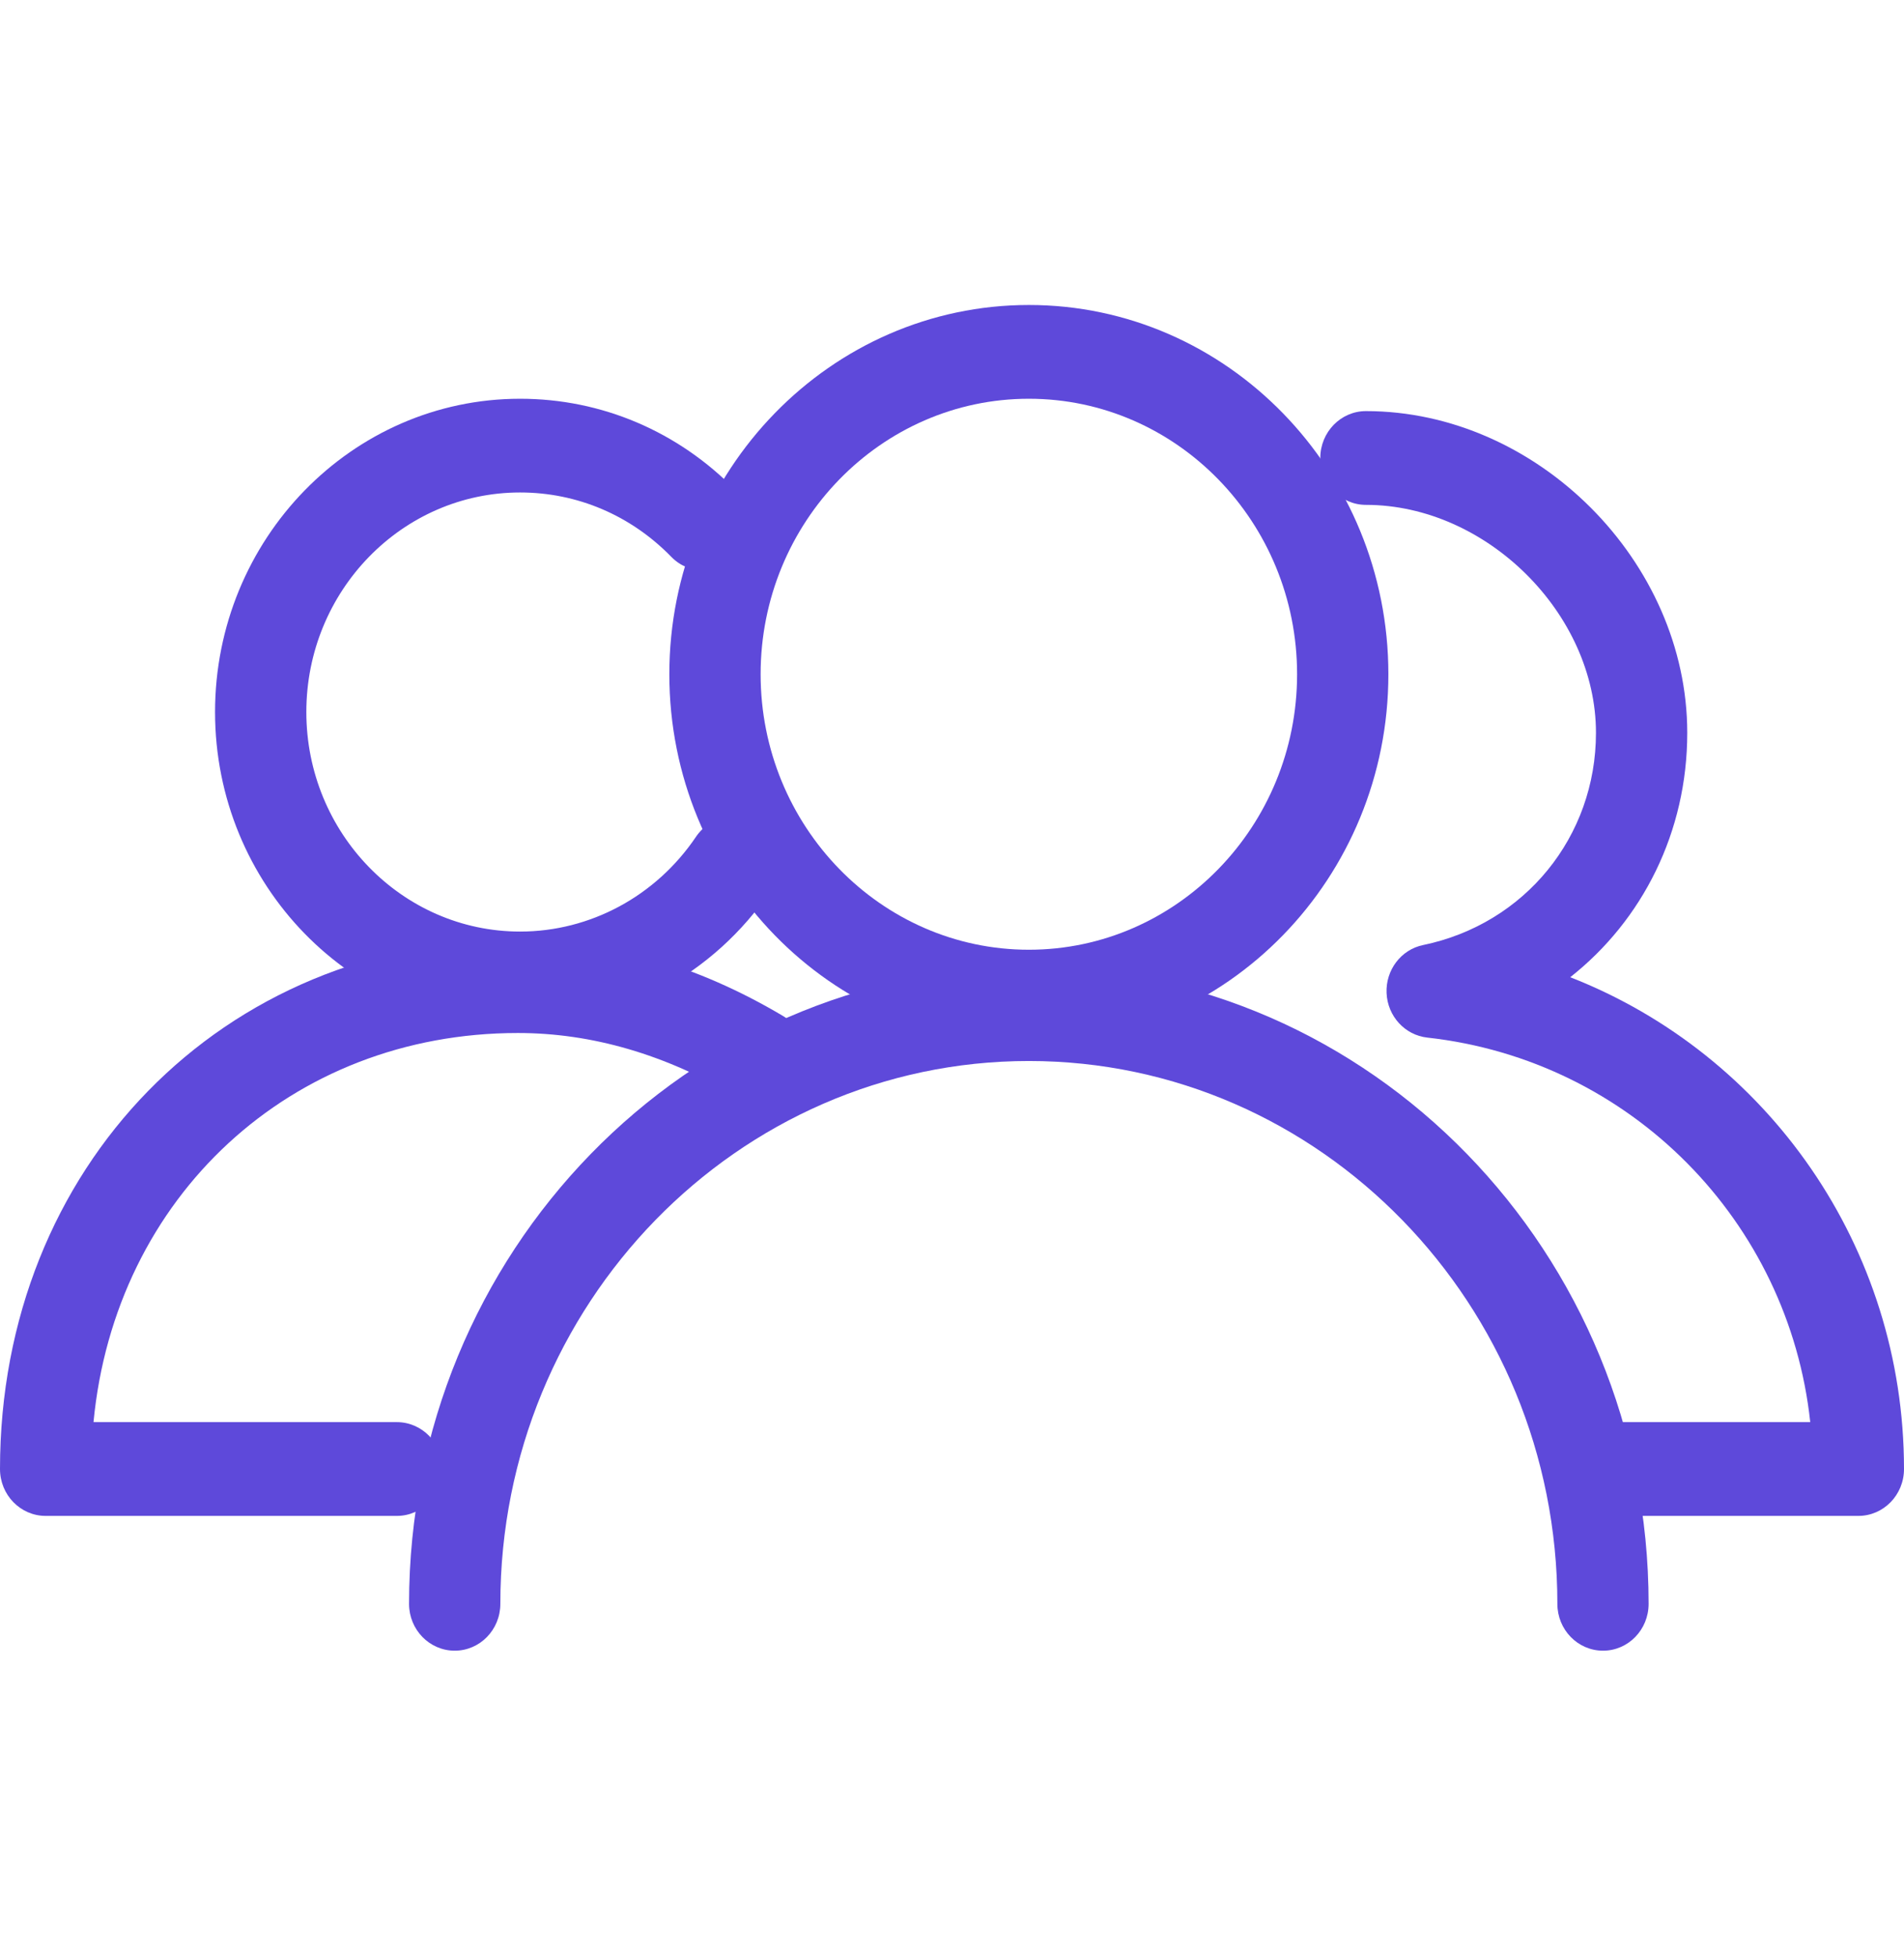 <svg width="37" height="38" viewBox="0 0 37 38" fill="none" xmlns="http://www.w3.org/2000/svg">
<path d="M31.151 32.074C30.661 32.074 30.264 31.667 30.264 31.164C30.264 25.348 25.657 20.616 19.994 20.616C14.33 20.616 9.723 25.348 9.723 31.164C9.723 31.667 9.326 32.074 8.836 32.074C8.347 32.074 7.949 31.667 7.949 31.164C7.949 24.344 13.353 18.794 19.994 18.794C26.635 18.794 32.037 24.344 32.037 31.164C32.037 31.667 31.641 32.074 31.151 32.074Z" fill="#5E49DA"/>
<path d="M19.994 20.276C16.141 20.276 13.007 17.057 13.007 13.101C13.007 9.145 16.141 5.926 19.994 5.926C23.846 5.926 26.98 9.145 26.98 13.101C26.98 17.057 23.846 20.276 19.994 20.276ZM19.994 7.748C17.119 7.748 14.781 10.149 14.781 13.101C14.781 16.053 17.119 18.454 19.994 18.454C22.868 18.454 25.206 16.053 25.206 13.101C25.206 10.149 22.868 7.748 19.994 7.748Z" fill="#5E49DA"/>
<path d="M7.712 29.455H0.887C0.397 29.455 0 29.047 0 28.544C0 22.676 4.327 18.25 10.065 18.25C11.817 18.25 13.55 18.751 15.214 19.74C15.638 19.992 15.783 20.549 15.538 20.985C15.292 21.42 14.75 21.569 14.326 21.317C12.935 20.49 11.502 20.072 10.065 20.072C5.641 20.072 2.234 23.263 1.817 27.633H7.712C8.202 27.633 8.599 28.041 8.599 28.544C8.599 29.047 8.202 29.455 7.712 29.455Z" fill="#5E49DA"/>
<path d="M10.107 19.922C6.838 19.922 4.179 17.191 4.179 13.835C4.179 10.478 6.838 7.748 10.107 7.748C11.69 7.748 13.178 8.381 14.298 9.53C14.644 9.886 14.644 10.464 14.298 10.819C13.951 11.175 13.39 11.175 13.044 10.819C12.259 10.013 11.216 9.569 10.107 9.569C7.816 9.569 5.953 11.482 5.953 13.835C5.953 16.186 7.816 18.101 10.107 18.101C11.468 18.101 12.746 17.413 13.523 16.262C13.802 15.848 14.354 15.746 14.757 16.032C15.159 16.319 15.26 16.887 14.98 17.299C13.872 18.941 12.05 19.922 10.107 19.922Z" fill="#5E49DA"/>
<path d="M36.113 29.455H31.361C30.871 29.455 30.474 29.047 30.474 28.544C30.474 28.041 30.871 27.633 31.361 27.633H35.178C34.761 23.741 31.701 20.601 27.736 20.161C27.301 20.113 26.965 19.746 26.945 19.297C26.925 18.848 27.227 18.451 27.655 18.363C29.633 17.953 31.014 16.258 31.014 14.24C31.014 11.922 28.884 9.81 26.544 9.81C26.055 9.81 25.657 9.402 25.657 8.899C25.657 8.396 26.055 7.988 26.544 7.988C29.87 7.988 32.788 10.91 32.788 14.24C32.788 16.163 31.921 17.879 30.514 18.988C34.347 20.487 37 24.225 37 28.544C37 29.047 36.603 29.455 36.113 29.455Z" fill="#5E49DA"/>
</svg>
